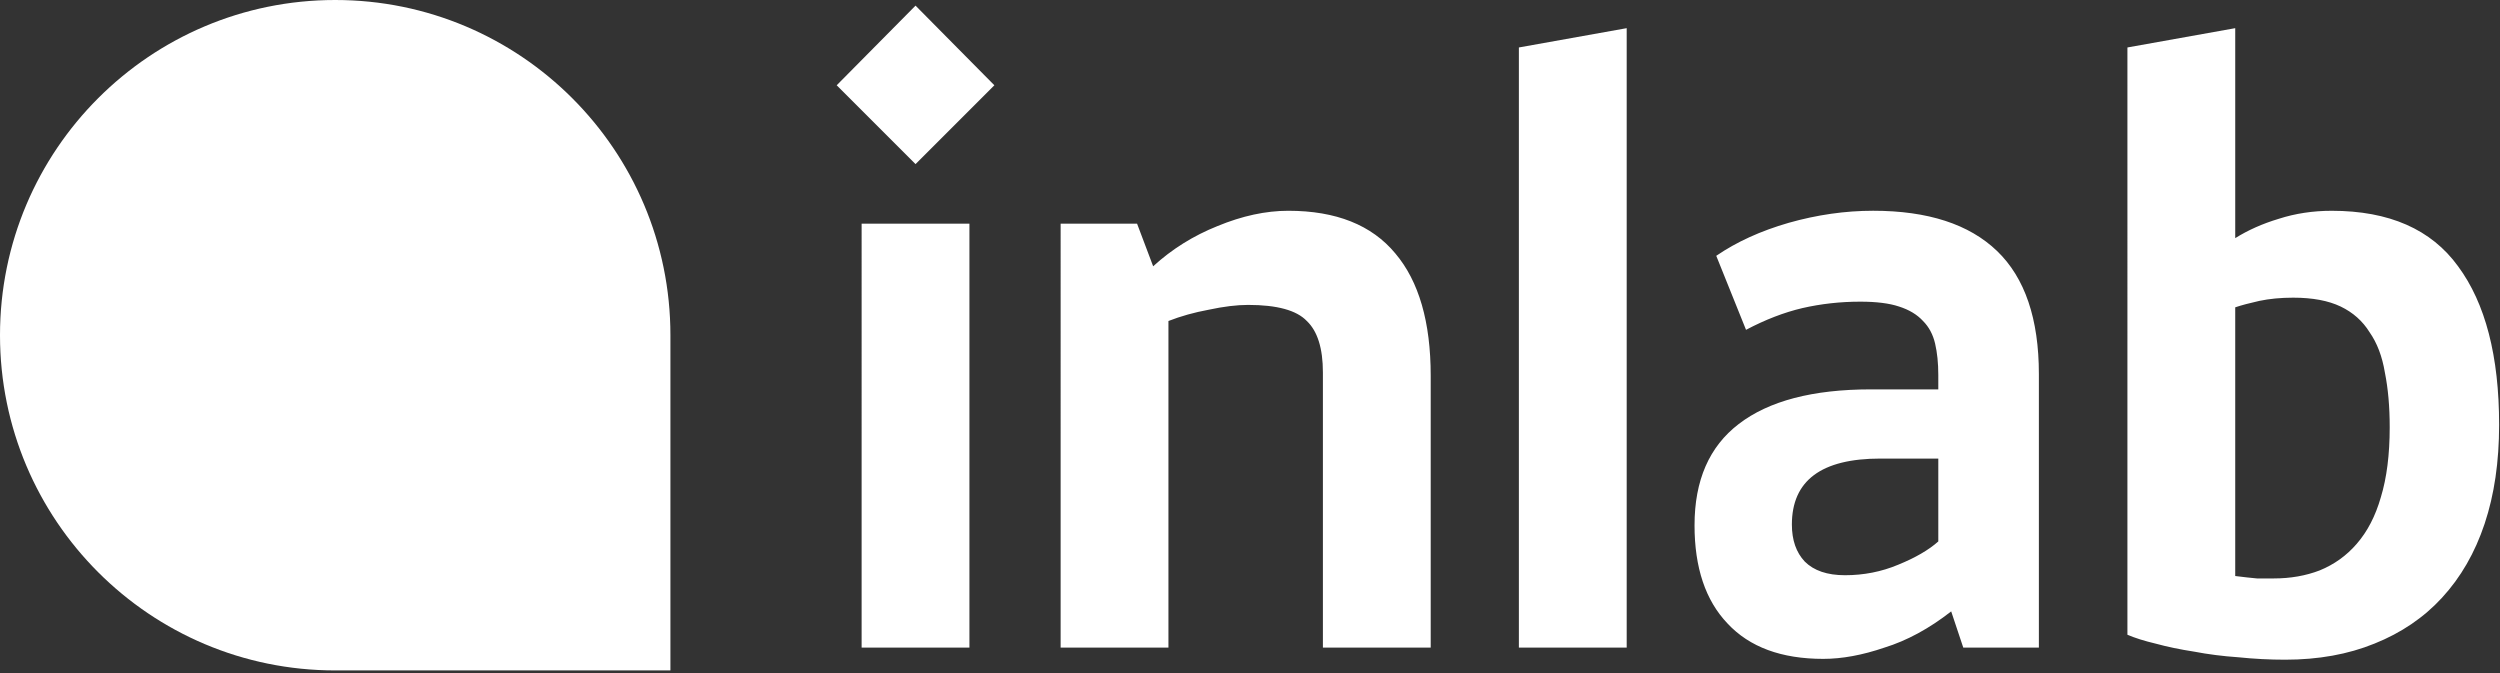 <?xml version="1.0" encoding="utf-8"?>
<!-- Generator: Adobe Illustrator 16.0.0, SVG Export Plug-In . SVG Version: 6.00 Build 0)  -->
<!DOCTYPE svg PUBLIC "-//W3C//DTD SVG 1.1//EN" "http://www.w3.org/Graphics/SVG/1.1/DTD/svg11.dtd">
<svg version="1.1" id="Layer_1" xmlns="http://www.w3.org/2000/svg" x="0px"
     y="0px"
     width="297px" height="80px" viewBox="0 0 297 80" enable-background="new 0 0 297 80" xml:space="preserve">
<rect x="0" y="0" width="297" height="80" fill="#333333" stroke="none"/>
<path fill="#FFFFFF" d="M115.168,26.57v50.368h-12.807V26.57H115.168z M99.398,10.131l9.367-9.462l9.366,9.462l-9.366,9.366
	L99.398,10.131z M126.003,26.57h9.08l1.912,5.065c2.23-2.039,4.778-3.632,7.646-4.779c2.931-1.21,5.734-1.816,8.41-1.816
	c5.672,0,9.908,1.688,12.713,5.066c2.803,3.313,4.204,8.156,4.204,14.527v32.305h-12.807V44.252c0-2.867-0.638-4.907-1.911-6.117
	c-1.211-1.274-3.537-1.912-6.977-1.912c-1.338,0-2.9,0.191-4.684,0.573c-1.72,0.319-3.313,0.765-4.778,1.338v38.804h-12.808V26.57
	L126.003,26.57z M193.251,76.938h-12.808V5.639l12.808-2.293V76.938z M201.311,62.41c0-5.352,1.752-9.365,5.256-12.042
	c3.568-2.739,8.793-4.11,15.678-4.11h8.025v-1.72c0-1.401-0.127-2.644-0.381-3.728c-0.256-1.083-0.734-1.977-1.435-2.678
	c-0.701-0.765-1.657-1.338-2.867-1.721c-1.147-0.382-2.676-0.573-4.588-0.573c-2.356,0-4.651,0.255-6.881,0.765
	c-2.167,0.51-4.397,1.37-6.69,2.581l-3.537-8.793c2.422-1.657,5.289-2.963,8.604-3.919c3.377-0.956,6.722-1.434,10.032-1.434
	c6.5,0,11.406,1.593,14.722,4.779c3.313,3.186,4.97,8.061,4.97,14.624v32.496h-8.982l-1.436-4.303
	c-2.609,2.039-5.256,3.475-7.933,4.303c-2.612,0.893-5.033,1.338-7.265,1.338c-4.971,0-8.762-1.4-11.375-4.205
	C202.617,71.331,201.311,67.443,201.311,62.41z M219.184,68.336c2.229,0,4.332-0.414,6.31-1.242
	c2.036-0.828,3.632-1.752,4.776-2.771v-9.845h-6.881c-7.009,0-10.514,2.61-10.514,7.838c0,1.848,0.51,3.313,1.529,4.396
	C215.488,67.795,217.081,68.336,219.184,68.336z M271.471,78.372c-1.848,0-3.695-0.097-5.543-0.287
	c-1.848-0.128-3.6-0.351-5.257-0.669c-1.657-0.255-3.187-0.573-4.588-0.955c-1.338-0.318-2.453-0.67-3.345-1.052V5.639l12.807-2.293
	v24.945c1.53-0.956,3.25-1.721,5.161-2.294c1.976-0.637,4.078-0.956,6.308-0.956c6.818,0,11.82,2.199,15.006,6.595
	c3.25,4.396,4.875,10.673,4.875,18.829c0,4.396-0.572,8.314-1.721,11.756c-1.146,3.441-2.836,6.372-5.066,8.793
	c-2.166,2.357-4.842,4.174-8.025,5.448C278.958,77.734,275.422,78.372,271.471,78.372z M272.427,35.363
	c-1.466,0-2.804,0.127-4.014,0.382c-1.147,0.255-2.103,0.51-2.868,0.765v31.922c1.02,0.129,1.88,0.223,2.581,0.287
	c0.701,0,1.37,0,2.007,0c1.975,0,3.791-0.318,5.448-0.955c1.72-0.701,3.187-1.753,4.396-3.154c1.275-1.465,2.23-3.313,2.869-5.543
	c0.699-2.295,1.051-5.064,1.051-8.314c0-2.421-0.189-4.587-0.574-6.498c-0.316-1.912-0.924-3.505-1.813-4.779
	c-0.829-1.338-1.978-2.357-3.438-3.059C276.6,35.713,274.721,35.363,272.427,35.363z"/>
    <path fill="#FFFFFF" d="M79.646,39.823C79.646,17.83,61.817,0,39.823,0C17.829,0,0,17.83,0,39.823s17.83,39.823,39.823,39.823
	h39.823V39.823z"/>
</svg>
